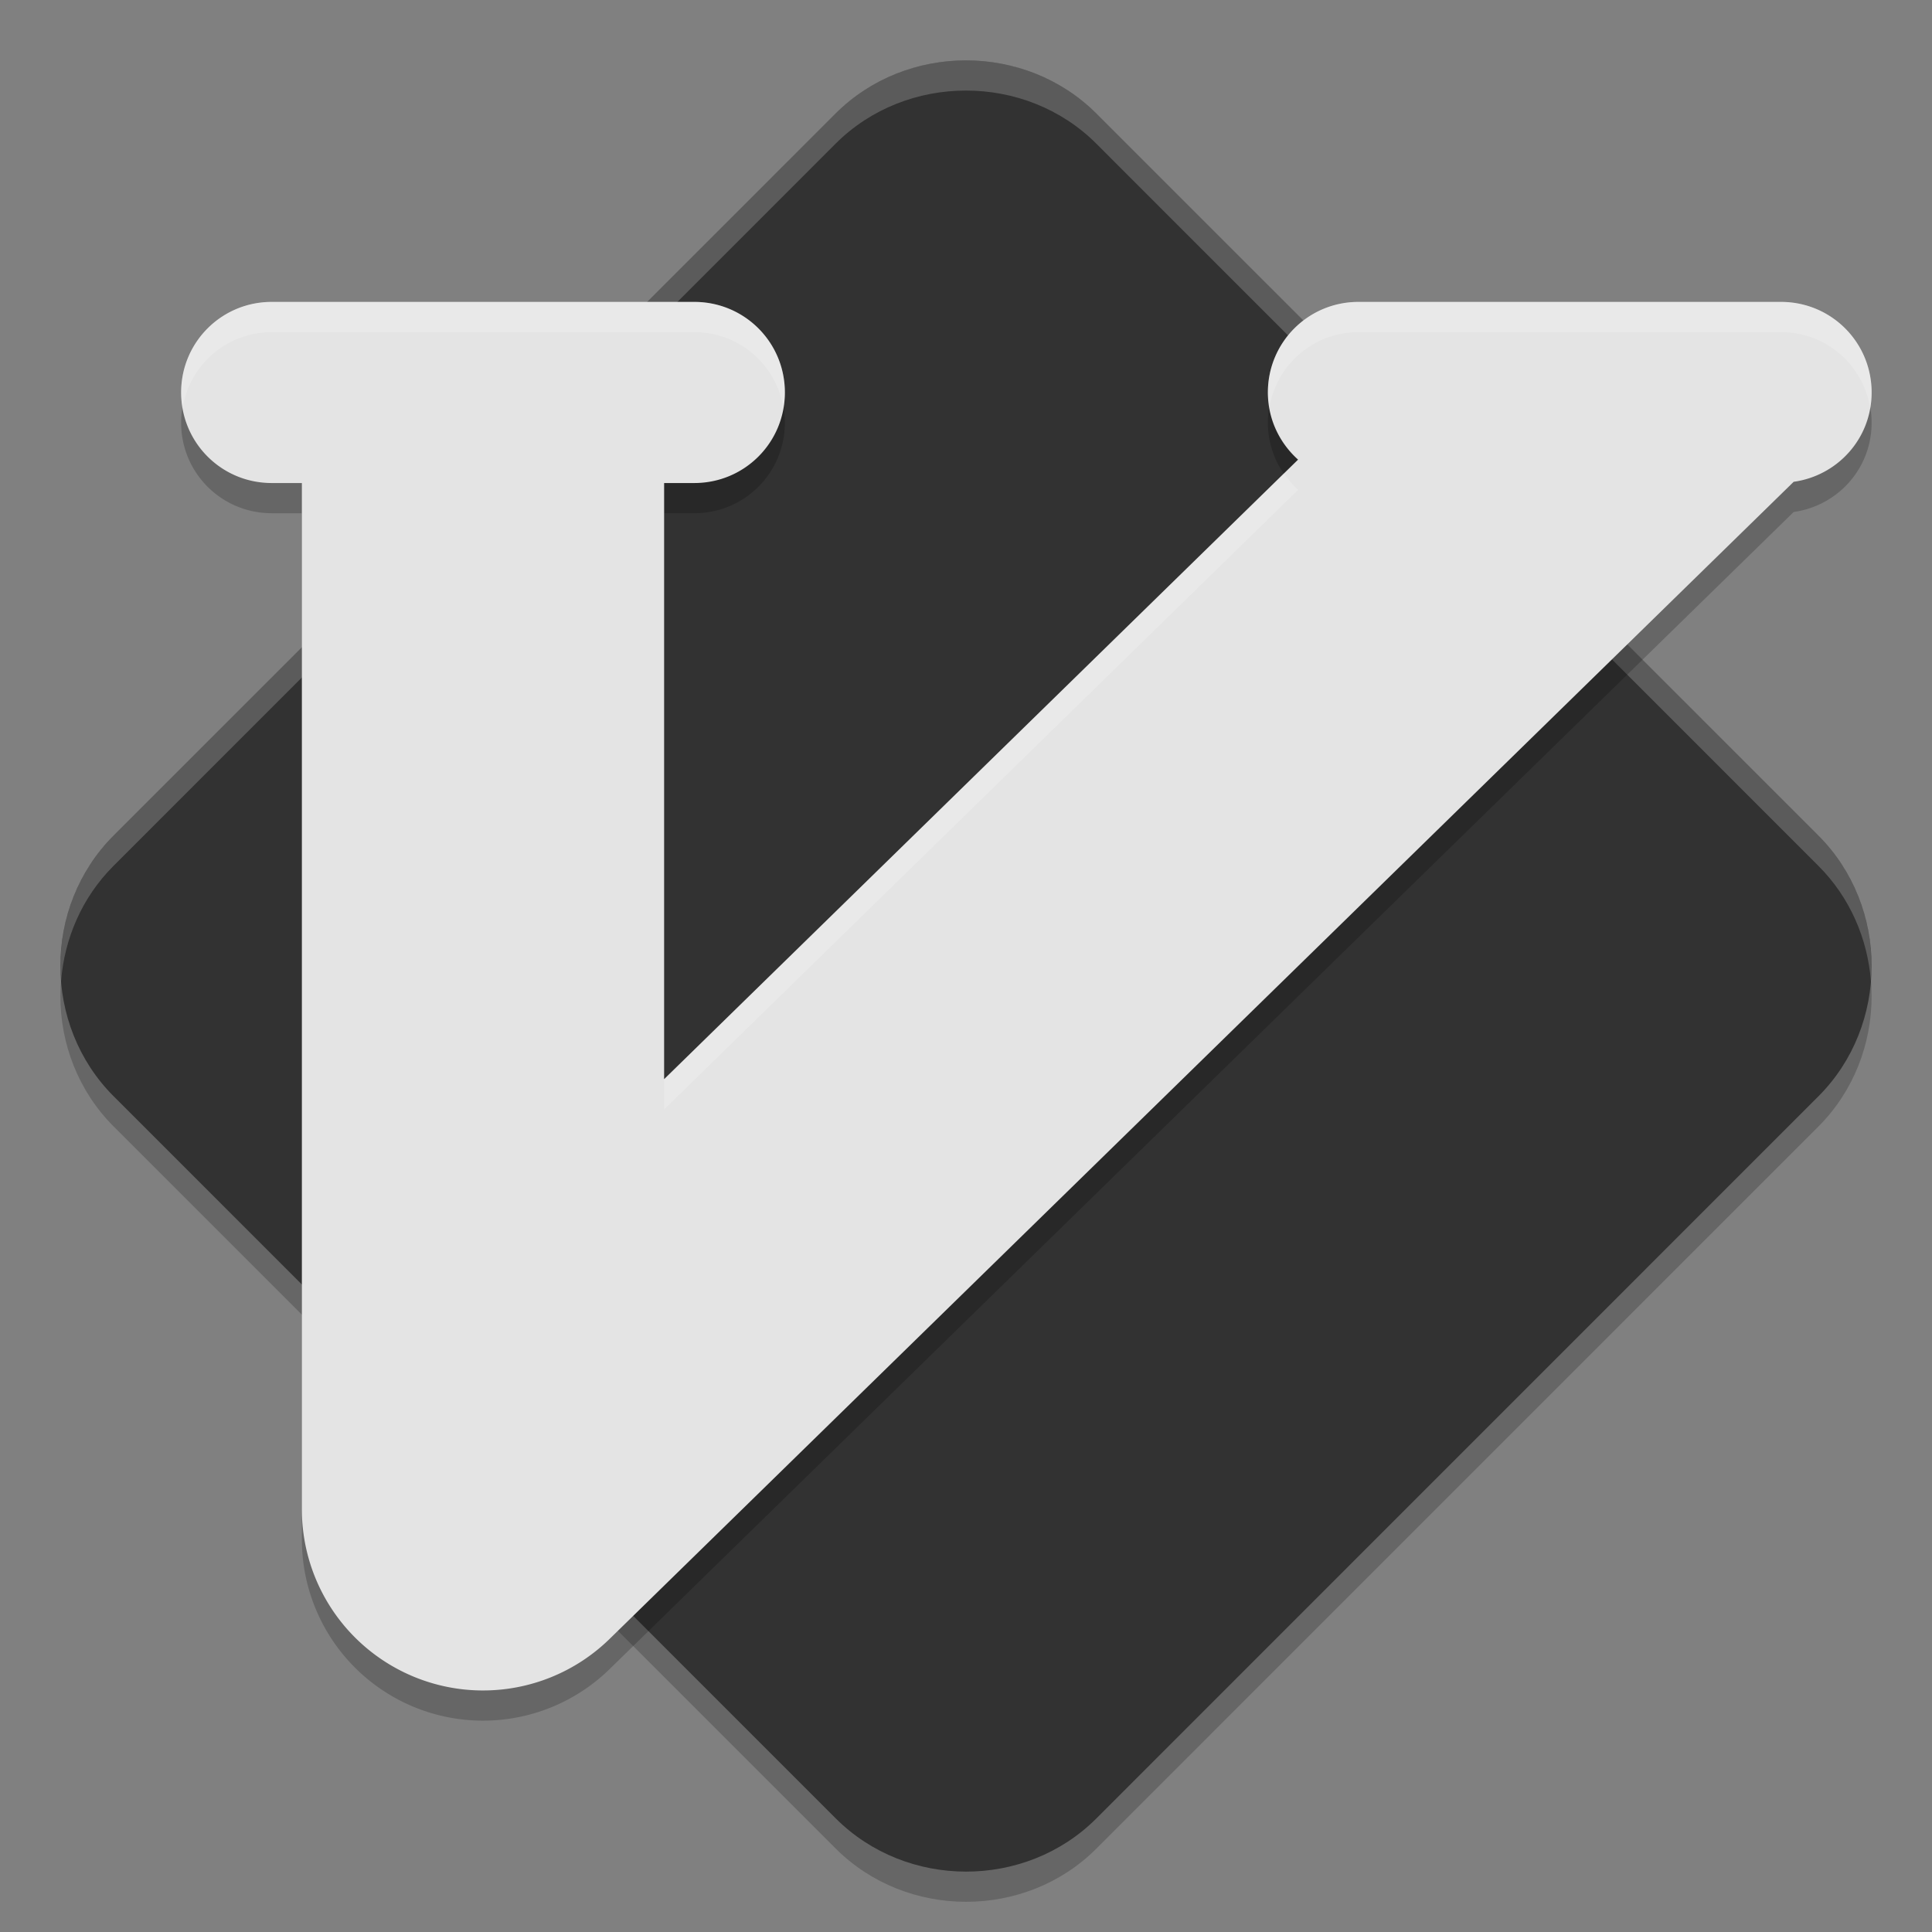 <svg xmlns="http://www.w3.org/2000/svg" width="64" height="64" version="1">
 <rect width="100%" height="100%" fill="#808080" stroke="none"/>
 <path d="m 31.999,3 c -1.571,0 -3.144,0.586 -4.319,1.76 L 3.76,28.683 c -2.349,2.349 -2.346,6.281 0.003,8.631 L 27.684,61.236 c 2.349,2.349 6.285,2.353 8.634,0.003 l 23.92,-23.923 c 2.349,-2.349 2.349,-6.285 0,-8.634 L 36.318,4.761 C 35.143,3.586 33.571,3 31.999,3 Z" style="opacity:0.2"/>
 <path style="fill:#323232" d="m 31.999,2 c -1.571,0 -3.144,0.586 -4.319,1.76 L 3.76,27.683 c -2.349,2.349 -2.346,6.281 0.003,8.631 L 27.684,60.236 c 2.349,2.349 6.285,2.353 8.634,0.003 l 23.92,-23.923 c 2.349,-2.349 2.349,-6.285 0,-8.634 L 36.318,3.76 C 35.143,2.586 33.571,2 31.999,2 Z"/>
 <path style="fill:#ffffff;opacity:0.2" d="M 32 2 C 30.429 2 28.854 2.585 27.68 3.76 L 3.76 27.684 C 2.46 28.983 1.884 30.766 2.023 32.498 C 2.134 31.099 2.71 29.733 3.76 28.684 L 27.68 4.76 C 28.854 3.585 30.429 3 32 3 C 33.572 3 35.144 3.585 36.318 4.76 L 60.238 28.684 C 61.288 29.733 61.865 31.1 61.977 32.5 C 62.115 30.767 61.538 28.983 60.238 27.684 L 36.318 3.76 C 35.144 2.585 33.572 2 32 2 z"/>
 <path d="m 9,11.001 c -1.662,0 -3,1.338 -3,3 0,1.662 1.338,3 3,3 l 1,0 0,34 a 6.001,6.001 0 0 0 10.193,4.291 L 59.418,16.96 C 60.879,16.756 62,15.52 62,14.001 c 0,-1.662 -1.338,-3 -3,-3 l -14,0 c -1.662,0 -3,1.338 -3,3 0,0.889 0.39,1.676 1,2.225 l -21,20.523 0,-19.748 1,0 c 1.662,0 3,-1.338 3,-3 0,-1.662 -1.338,-3 -3,-3 l -14,0 z" style="opacity:0.2"/>
 <path style="fill:#e4e4e4" d="m 9,10.001 c -1.662,0 -3,1.338 -3,3 0,1.662 1.338,3 3,3 l 1,0 0,34 a 6.001,6.001 0 0 0 10.193,4.291 L 59.418,15.96 C 60.879,15.756 62,14.52 62,13.001 c 0,-1.662 -1.338,-3 -3,-3 l -14,0 c -1.662,0 -3,1.338 -3,3 0,0.889 0.39,1.676 1,2.225 l -21,20.523 0,-19.748 1,0 c 1.662,0 3,-1.338 3,-3 0,-1.662 -1.338,-3 -3,-3 l -14,0 z"/>
 <path style="opacity:0.2;fill:#ffffff" d="M 9 10.002 C 7.338 10.002 6 11.34 6 13.002 C 6 13.174 6.023 13.338 6.051 13.502 C 6.288 12.08 7.509 11.002 9 11.002 L 23 11.002 C 24.491 11.002 25.712 12.08 25.949 13.502 C 25.977 13.338 26 13.174 26 13.002 C 26 11.34 24.662 10.002 23 10.002 L 9 10.002 z M 45 10.002 C 43.338 10.002 42 11.34 42 13.002 C 42 13.166 42.027 13.322 42.053 13.479 C 42.299 12.068 43.517 11.002 45 11.002 L 59 11.002 C 60.498 11.002 61.724 12.091 61.953 13.523 C 61.983 13.354 62 13.18 62 13.002 C 62 11.34 60.662 10.002 59 10.002 L 45 10.002 z M 42.533 15.684 L 22 35.75 L 22 36.75 L 43 16.227 C 42.822 16.067 42.669 15.881 42.533 15.684 z"/>
</svg>
